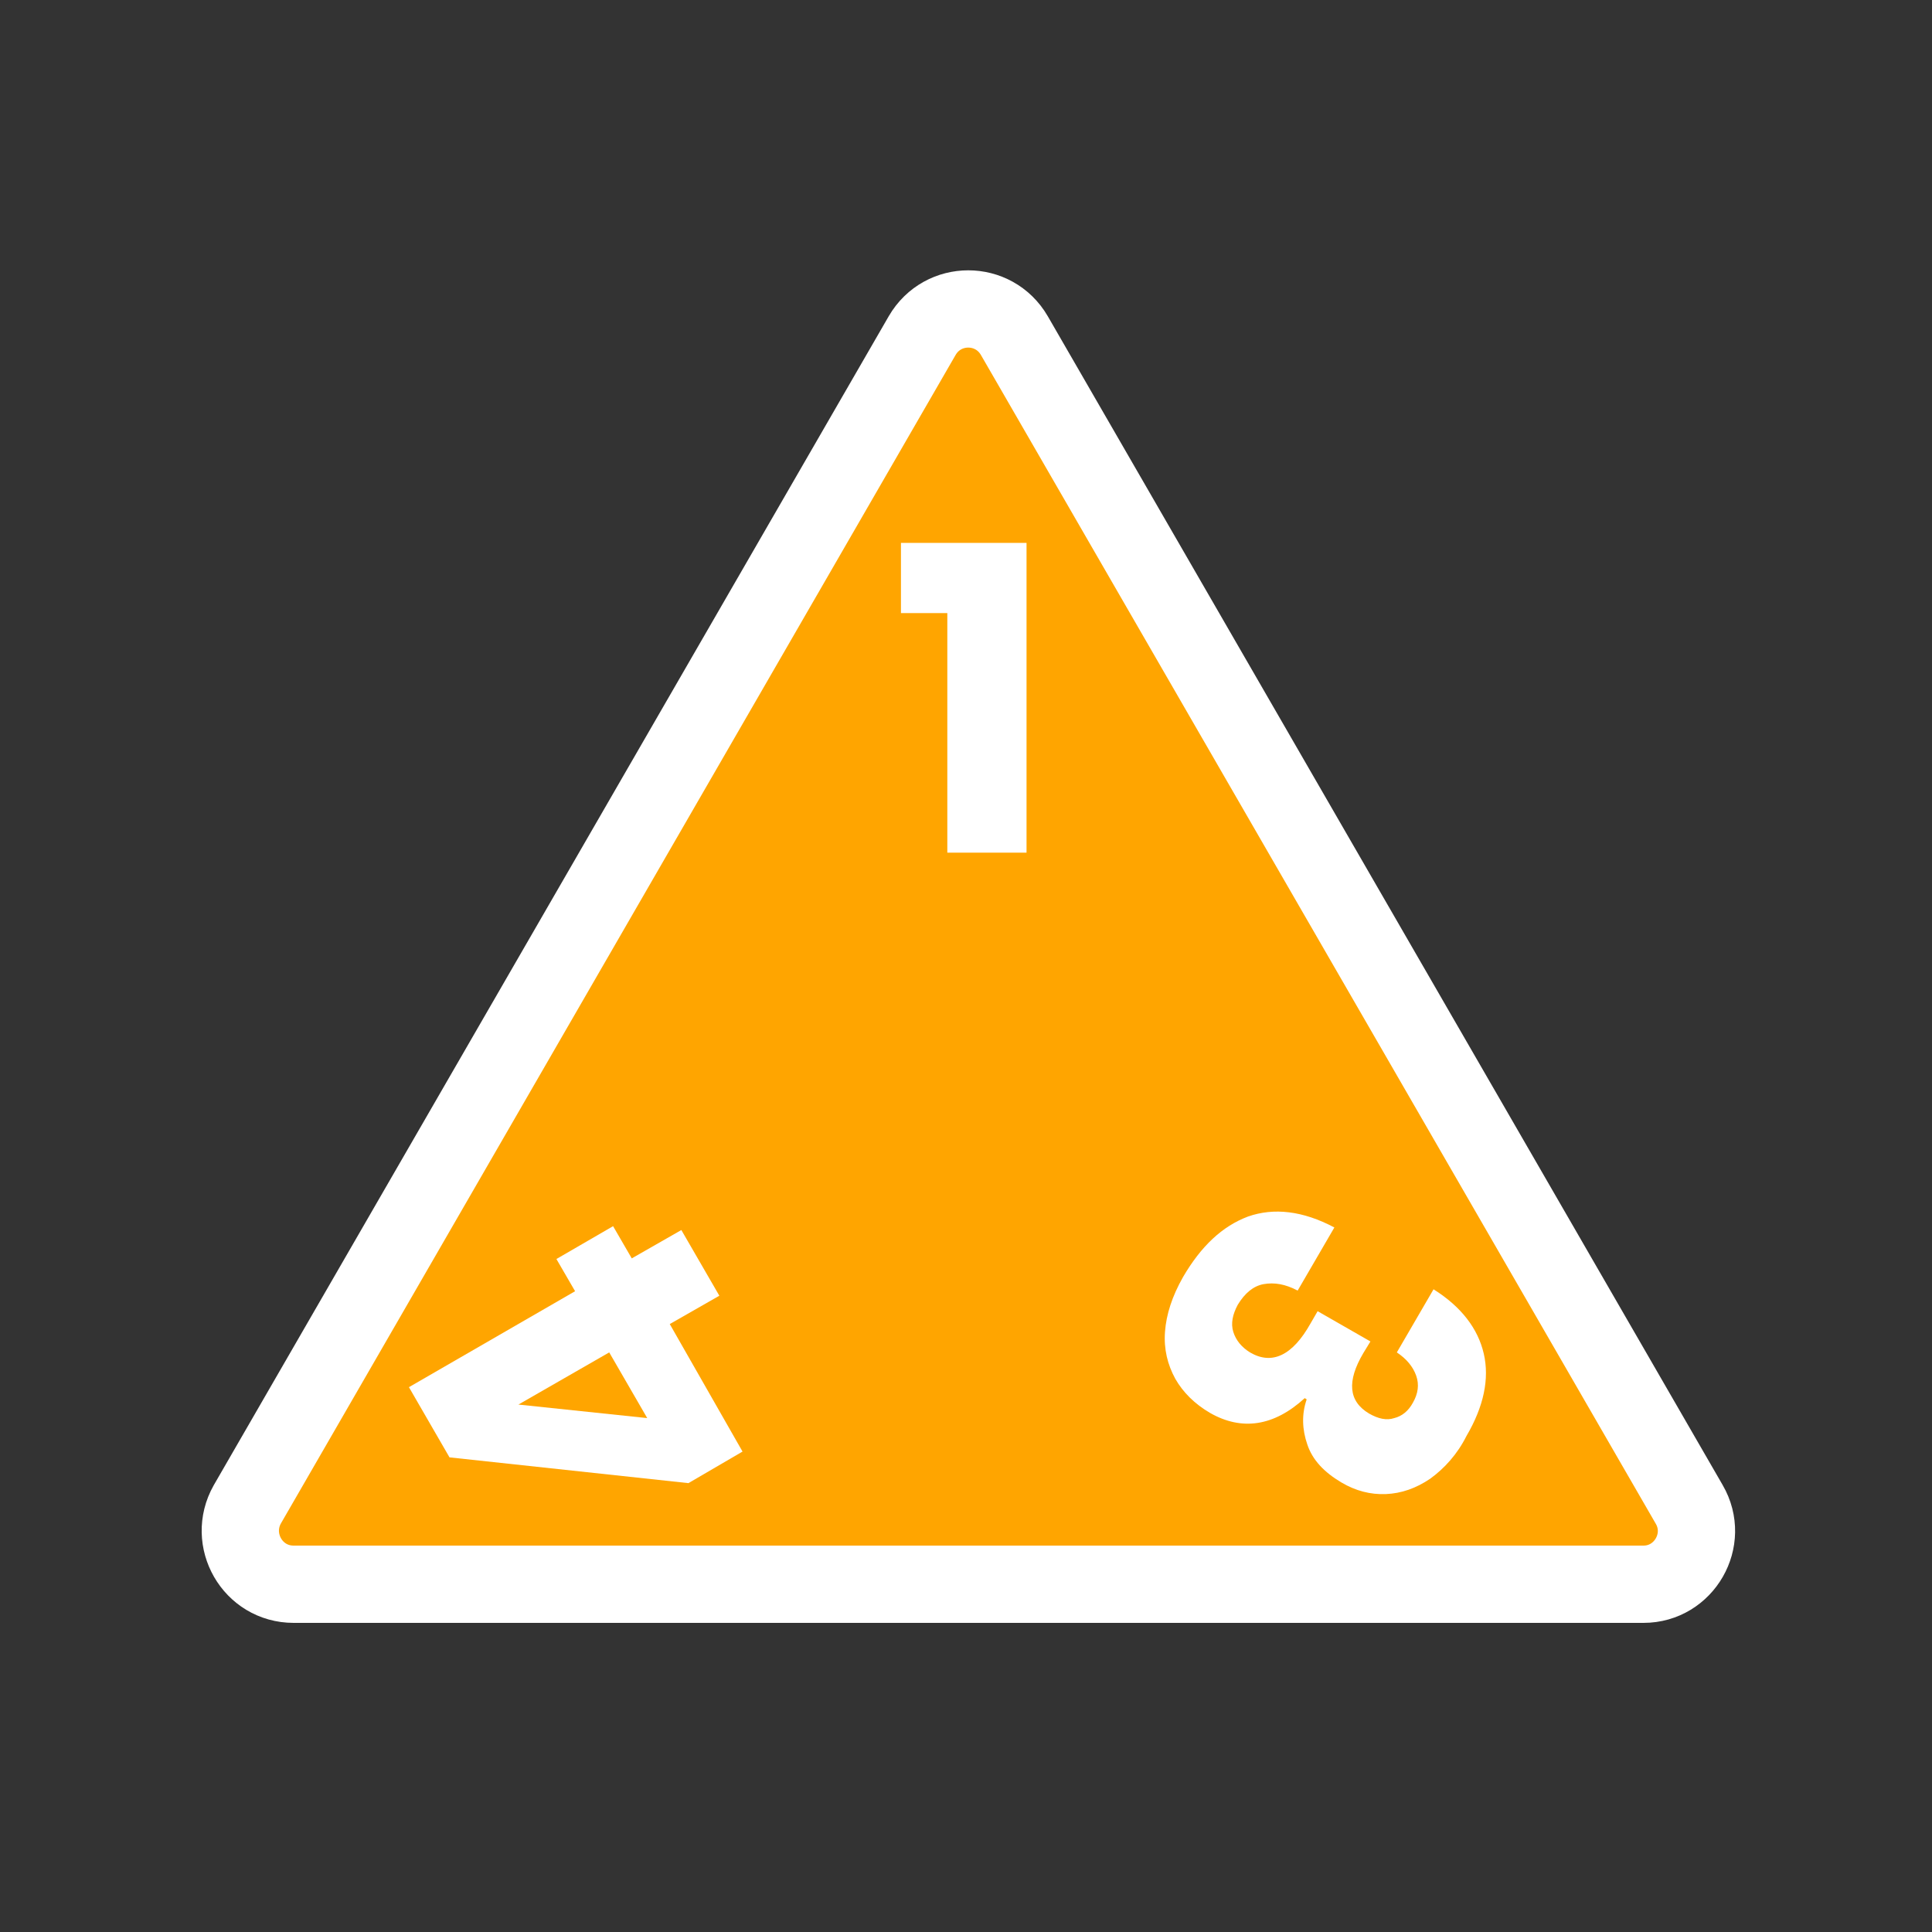 <?xml version="1.0" encoding="utf-8"?>
<!-- Generator: Adobe Illustrator 17.1.0, SVG Export Plug-In . SVG Version: 6.00 Build 0)  -->
<!DOCTYPE svg PUBLIC "-//W3C//DTD SVG 1.1//EN" "http://www.w3.org/Graphics/SVG/1.1/DTD/svg11.dtd">
<svg version="1.1" xmlns="http://www.w3.org/2000/svg" xmlns:xlink="http://www.w3.org/1999/xlink" x="0px" y="0px"
	 viewBox="0 0 300 300" enable-background="new 0 0 300 300" xml:space="preserve">
<rect x="0" y="0" width="300" height="300" fill="#333333" stroke="none"/>
<g id="Layer_1">
	<path id="red" fill="#FF0000" d="M38.4,233.6L143.2,52.1c3.2-5.5,11.1-5.5,14.3,0l104.8,181.5c3.2,5.5-0.8,12.4-7.1,12.4H45.6
		C39.2,246,35.3,239.1,38.4,233.6z"/>
	<path id="orange" fill="#FFA500" d="M38.4,233.6L143.2,52.1c3.2-5.5,11.1-5.5,14.3,0l104.8,181.5c3.2,5.5-0.8,12.4-7.1,12.4H45.6
		C39.2,246,35.3,239.1,38.4,233.6z"/>
	<path id="yellow" display="none" fill="#FFFF00" d="M38.4,233.6L143.2,52.1c3.2-5.5,11.1-5.5,14.3,0l104.8,181.5
		c3.2,5.5-0.8,12.4-7.1,12.4H45.6C39.2,246,35.3,239.1,38.4,233.6z"/>
	<path id="green" display="none" fill="#00FF00" d="M38.4,233.6L143.2,52.1c3.2-5.5,11.1-5.5,14.3,0l104.8,181.5
		c3.2,5.5-0.8,12.4-7.1,12.4H45.6C39.2,246,35.3,239.1,38.4,233.6z"/>
	<path id="blue" display="none" fill="#0000FF" d="M38.4,233.6L143.2,52.1c3.2-5.5,11.1-5.5,14.3,0l104.8,181.5
		c3.2,5.5-0.8,12.4-7.1,12.4H45.6C39.2,246,35.3,239.1,38.4,233.6z"/>
	<path id="indigo" display="none" fill="#4B0082" d="M38.4,233.6L143.2,52.1c3.2-5.5,11.1-5.5,14.3,0l104.8,181.5
		c3.2,5.5-0.8,12.4-7.1,12.4H45.6C39.2,246,35.3,239.1,38.4,233.6z"/>
	<path id="purple" display="none" fill="#800080" d="M38.4,233.6L143.2,52.1c3.2-5.5,11.1-5.5,14.3,0l104.8,181.5
		c3.2,5.5-0.8,12.4-7.1,12.4H45.6C39.2,246,35.3,239.1,38.4,233.6z"/>
	<path fill="none" stroke="#FFFFFF" stroke-width="12" stroke-miterlimit="10" d="M38.4,233.6L143.2,52.1c3.2-5.5,11.1-5.5,14.3,0
		l104.8,181.5c3.2,5.5-0.8,12.4-7.1,12.4H45.6C39.2,246,35.3,239.1,38.4,233.6z"/>
</g>
<g id="face_4" display="none">
	<g display="inline">
		<path fill="#FFFFFF" d="M125.4,123.6v-9.7l22-30.2h12.5v29.8h5.8v10.1h-5.8v8.9h-11.8v-8.9H125.4z M149.1,97.1l-11.8,16.3h11.8
			V97.1z"/>
	</g>
	<g display="inline">
		<path fill="#FFFFFF" d="M79.3,211.6c-3.2,1.9-4,4.2-2.4,7c0.9,1.6,2.1,2.4,3.6,2.5c1.5,0.1,3.5-0.5,5.8-1.8l5.7,9.8
			c-5.2,2.7-9.9,3.4-14.1,2c-4.2-1.4-7.5-4.2-10-8.5c-2.6-4.5-3.4-8.6-2.5-12.2c1-3.6,3.3-6.5,6.9-8.6c4-2.3,8.9-3.1,14.6-2.2
			c5.7,0.9,11.1,2.7,16.3,5.5l-9.5-16.5l8.1-4.7l17.2,29.7l-7.5,4.4C95.3,210.7,84.6,208.6,79.3,211.6z"/>
	</g>
	<g display="inline">
		<path fill="#FFFFFF" d="M222.1,229.6c-2.2,1.5-4.5,2.3-6.9,2.4c-2.4,0.1-4.7-0.5-6.9-1.8c-2.7-1.6-4.5-3.5-5.3-5.9
			c-0.8-2.3-0.9-4.7-0.1-7l-0.3-0.2c-4.8,4.4-9.8,5.1-14.7,2.3c-2.4-1.4-4.2-3.2-5.4-5.3c-1.2-2.2-1.8-4.6-1.6-7.3
			c0.2-2.7,1.1-5.5,2.8-8.5c2.8-4.8,6.1-7.9,10.1-9.4c4-1.4,8.5-0.9,13.4,1.7l-5.7,9.8c-1.9-1-3.6-1.3-5.3-1c-1.6,0.3-2.9,1.4-4,3.2
			c-0.8,1.5-1.1,2.9-0.7,4.2c0.4,1.3,1.3,2.4,2.6,3.2c3.4,2,6.6,0.5,9.4-4.5l1.1-1.9l8.2,4.7l-1.1,1.8c-2.6,4.4-2.3,7.5,0.9,9.4
			c1.4,0.8,2.7,1.1,3.9,0.7c1.2-0.3,2.2-1.1,2.9-2.4c0.8-1.4,1-2.8,0.5-4.2c-0.5-1.4-1.5-2.6-3-3.6l5.7-9.8c4.3,2.7,6.9,6.1,7.8,10
			c0.9,3.9,0,8.2-2.7,12.8C226.3,225.8,224.3,228,222.1,229.6z"/>
	</g>
</g>
<g id="face_3" display="none">
	<g display="inline">
		<path fill="#FFFFFF" d="M158.9,83.9c2.4,1.2,4.2,2.7,5.5,4.8c1.2,2,1.9,4.3,1.9,6.8c0,3.1-0.8,5.7-2.4,7.6s-3.6,3.1-6,3.6v0.3
			c6.2,2,9.3,5.9,9.3,11.6c0,2.8-0.6,5.2-1.9,7.4c-1.3,2.2-3.1,3.8-5.6,5c-2.4,1.2-5.3,1.8-8.7,1.8c-5.5,0-9.9-1.4-13.2-4.1
			c-3.2-2.7-5-6.9-5.3-12.5h11.4c0.1,2.1,0.7,3.8,1.8,5s2.7,1.8,4.8,1.8c1.7,0,3-0.5,4-1.5c1-1,1.5-2.3,1.5-3.9
			c0-3.9-2.9-5.9-8.6-5.9h-2.2v-9.5h2.1c5.1,0.1,7.7-1.7,7.7-5.5c0-1.6-0.4-2.9-1.3-3.8c-0.9-0.9-2.1-1.3-3.6-1.3
			c-1.6,0-2.9,0.6-3.9,1.7c-1,1.1-1.5,2.6-1.6,4.5h-11.4c0.2-5.1,1.8-9,4.8-11.7c3-2.7,7.1-4.1,12.4-4.1
			C153.6,82.2,156.5,82.7,158.9,83.9z"/>
	</g>
	<g display="inline">
		<path fill="#FFFFFF" d="M80.3,211.6c-3.2,1.9-4,4.2-2.4,7c0.9,1.6,2.1,2.4,3.6,2.5c1.5,0.1,3.5-0.5,5.8-1.8l5.7,9.8
			c-5.2,2.7-9.9,3.4-14.1,2c-4.2-1.4-7.5-4.2-10-8.5c-2.6-4.5-3.4-8.6-2.5-12.2c1-3.6,3.3-6.5,6.9-8.6c4-2.3,8.9-3.1,14.6-2.2
			c5.7,0.9,11.1,2.7,16.3,5.5l-9.5-16.5l8.1-4.7l17.2,29.7l-7.5,4.4C96.3,210.7,85.6,208.6,80.3,211.6z"/>
	</g>
	<g display="inline">
		<path fill="#FFFFFF" d="M222.3,206.6l9.4,5.4l-9.7,16.9l-41.7-24.1l6.1-10.6l32.3,18.6L222.3,206.6z"/>
	</g>
</g>
<g id="face_2" display="none">
	<g display="inline">
		<path fill="#FFFFFF" d="M154,98.6c0-3.7-1.6-5.6-4.8-5.6c-1.8,0-3.1,0.6-4,1.9c-0.8,1.3-1.3,3.2-1.4,5.9h-11.4
			c0.3-5.9,2-10.3,5.3-13.2c3.3-3,7.4-4.4,12.4-4.4c5.2,0,9.2,1.3,11.8,3.9c2.7,2.6,4,6.1,4,10.3c0,4.7-1.8,9.3-5.4,13.7
			c-3.6,4.5-7.9,8.3-12.9,11.3h19v9.4h-34.3v-8.7C146.8,112.8,154,104.7,154,98.6z"/>
	</g>
	<g display="inline">
		<path fill="#FFFFFF" d="M65.7,215.6c-0.2-2.7,0.3-5,1.4-7.1c1.1-2.1,2.8-3.8,5-5c2.7-1.6,5.3-2.1,7.8-1.7c2.5,0.4,4.5,1.6,6.1,3.4
			l0.3-0.2c-1.4-6.4,0.4-11,5.4-13.9c2.4-1.4,4.9-2.1,7.4-2c2.5,0,4.9,0.8,7.1,2.3c2.3,1.5,4.2,3.7,5.9,6.7c2.8,4.8,3.8,9.3,3,13.5
			c-0.7,4.2-3.5,7.8-8.2,10.8l-5.7-9.8c1.8-1.1,3-2.5,3.5-4.1c0.5-1.6,0.3-3.2-0.8-5c-0.8-1.5-1.9-2.4-3.3-2.7
			c-1.4-0.3-2.7-0.1-4.1,0.7c-3.4,2-3.7,5.4-0.8,10.4l1.1,1.9l-8.2,4.7l-1.1-1.8c-2.5-4.5-5.4-5.8-8.6-3.9c-1.4,0.8-2.3,1.8-2.6,3
			c-0.3,1.2-0.1,2.5,0.6,3.8c0.8,1.4,1.9,2.3,3.4,2.5c1.4,0.3,3,0,4.7-0.8l5.7,9.8c-4.5,2.3-8.7,2.9-12.5,1.7
			c-3.8-1.2-7.1-4.1-9.7-8.7C66.8,221,65.9,218.2,65.7,215.6z"/>
	</g>
	<g display="inline">
		<path fill="#FFFFFF" d="M203,184l8.4,4.9l15.1,34.1l-6.3,10.9L194.5,219l-2.9,5l-8.8-5.1l2.9-5l-7.7-4.4l5.9-10.2l7.7,4.4L203,184
			z M214,217.8l-8.2-18.4l-5.9,10.3L214,217.8z"/>
	</g>
</g>
<g id="face_1">
	<g>
		<path fill="#FFFFFF" d="M139.9,95.2V84.3h19.5v48.1h-12.3V95.2H139.9z"/>
	</g>
	<g>
		<path fill="#FFFFFF" d="M115.3,225.4l-8.4,4.9l-37.1-4l-6.3-10.9l25.8-14.9l-2.9-5l8.8-5.1l2.9,5l7.7-4.4l5.9,10.2l-7.7,4.4
			L115.3,225.4z M80.5,218.1l20,2.1L94.6,210L80.5,218.1z"/>
	</g>
	<g>
		<path fill="#FFFFFF" d="M222.1,229.6c-2.2,1.5-4.5,2.3-6.9,2.4c-2.4,0.1-4.7-0.5-6.9-1.8c-2.7-1.6-4.5-3.5-5.3-5.9
			c-0.8-2.3-0.9-4.7-0.1-7l-0.3-0.2c-4.8,4.4-9.8,5.1-14.7,2.3c-2.4-1.4-4.2-3.2-5.4-5.3c-1.2-2.2-1.8-4.6-1.6-7.3
			c0.2-2.7,1.1-5.5,2.8-8.5c2.8-4.8,6.1-7.9,10.1-9.4c4-1.4,8.5-0.9,13.4,1.7l-5.7,9.8c-1.9-1-3.6-1.3-5.3-1c-1.6,0.3-2.9,1.4-4,3.2
			c-0.8,1.5-1.1,2.9-0.7,4.2c0.4,1.3,1.3,2.4,2.6,3.2c3.4,2,6.6,0.5,9.4-4.5l1.1-1.9l8.2,4.7l-1.1,1.8c-2.6,4.4-2.3,7.5,0.9,9.4
			c1.4,0.8,2.7,1.1,3.9,0.7c1.2-0.3,2.2-1.1,2.9-2.4c0.8-1.4,1-2.8,0.5-4.2c-0.5-1.4-1.5-2.6-3-3.6l5.7-9.8c4.3,2.7,6.9,6.1,7.8,10
			c0.9,3.9,0,8.2-2.7,12.8C226.3,225.8,224.3,228,222.1,229.6z"/>
	</g>
</g>
</svg>
